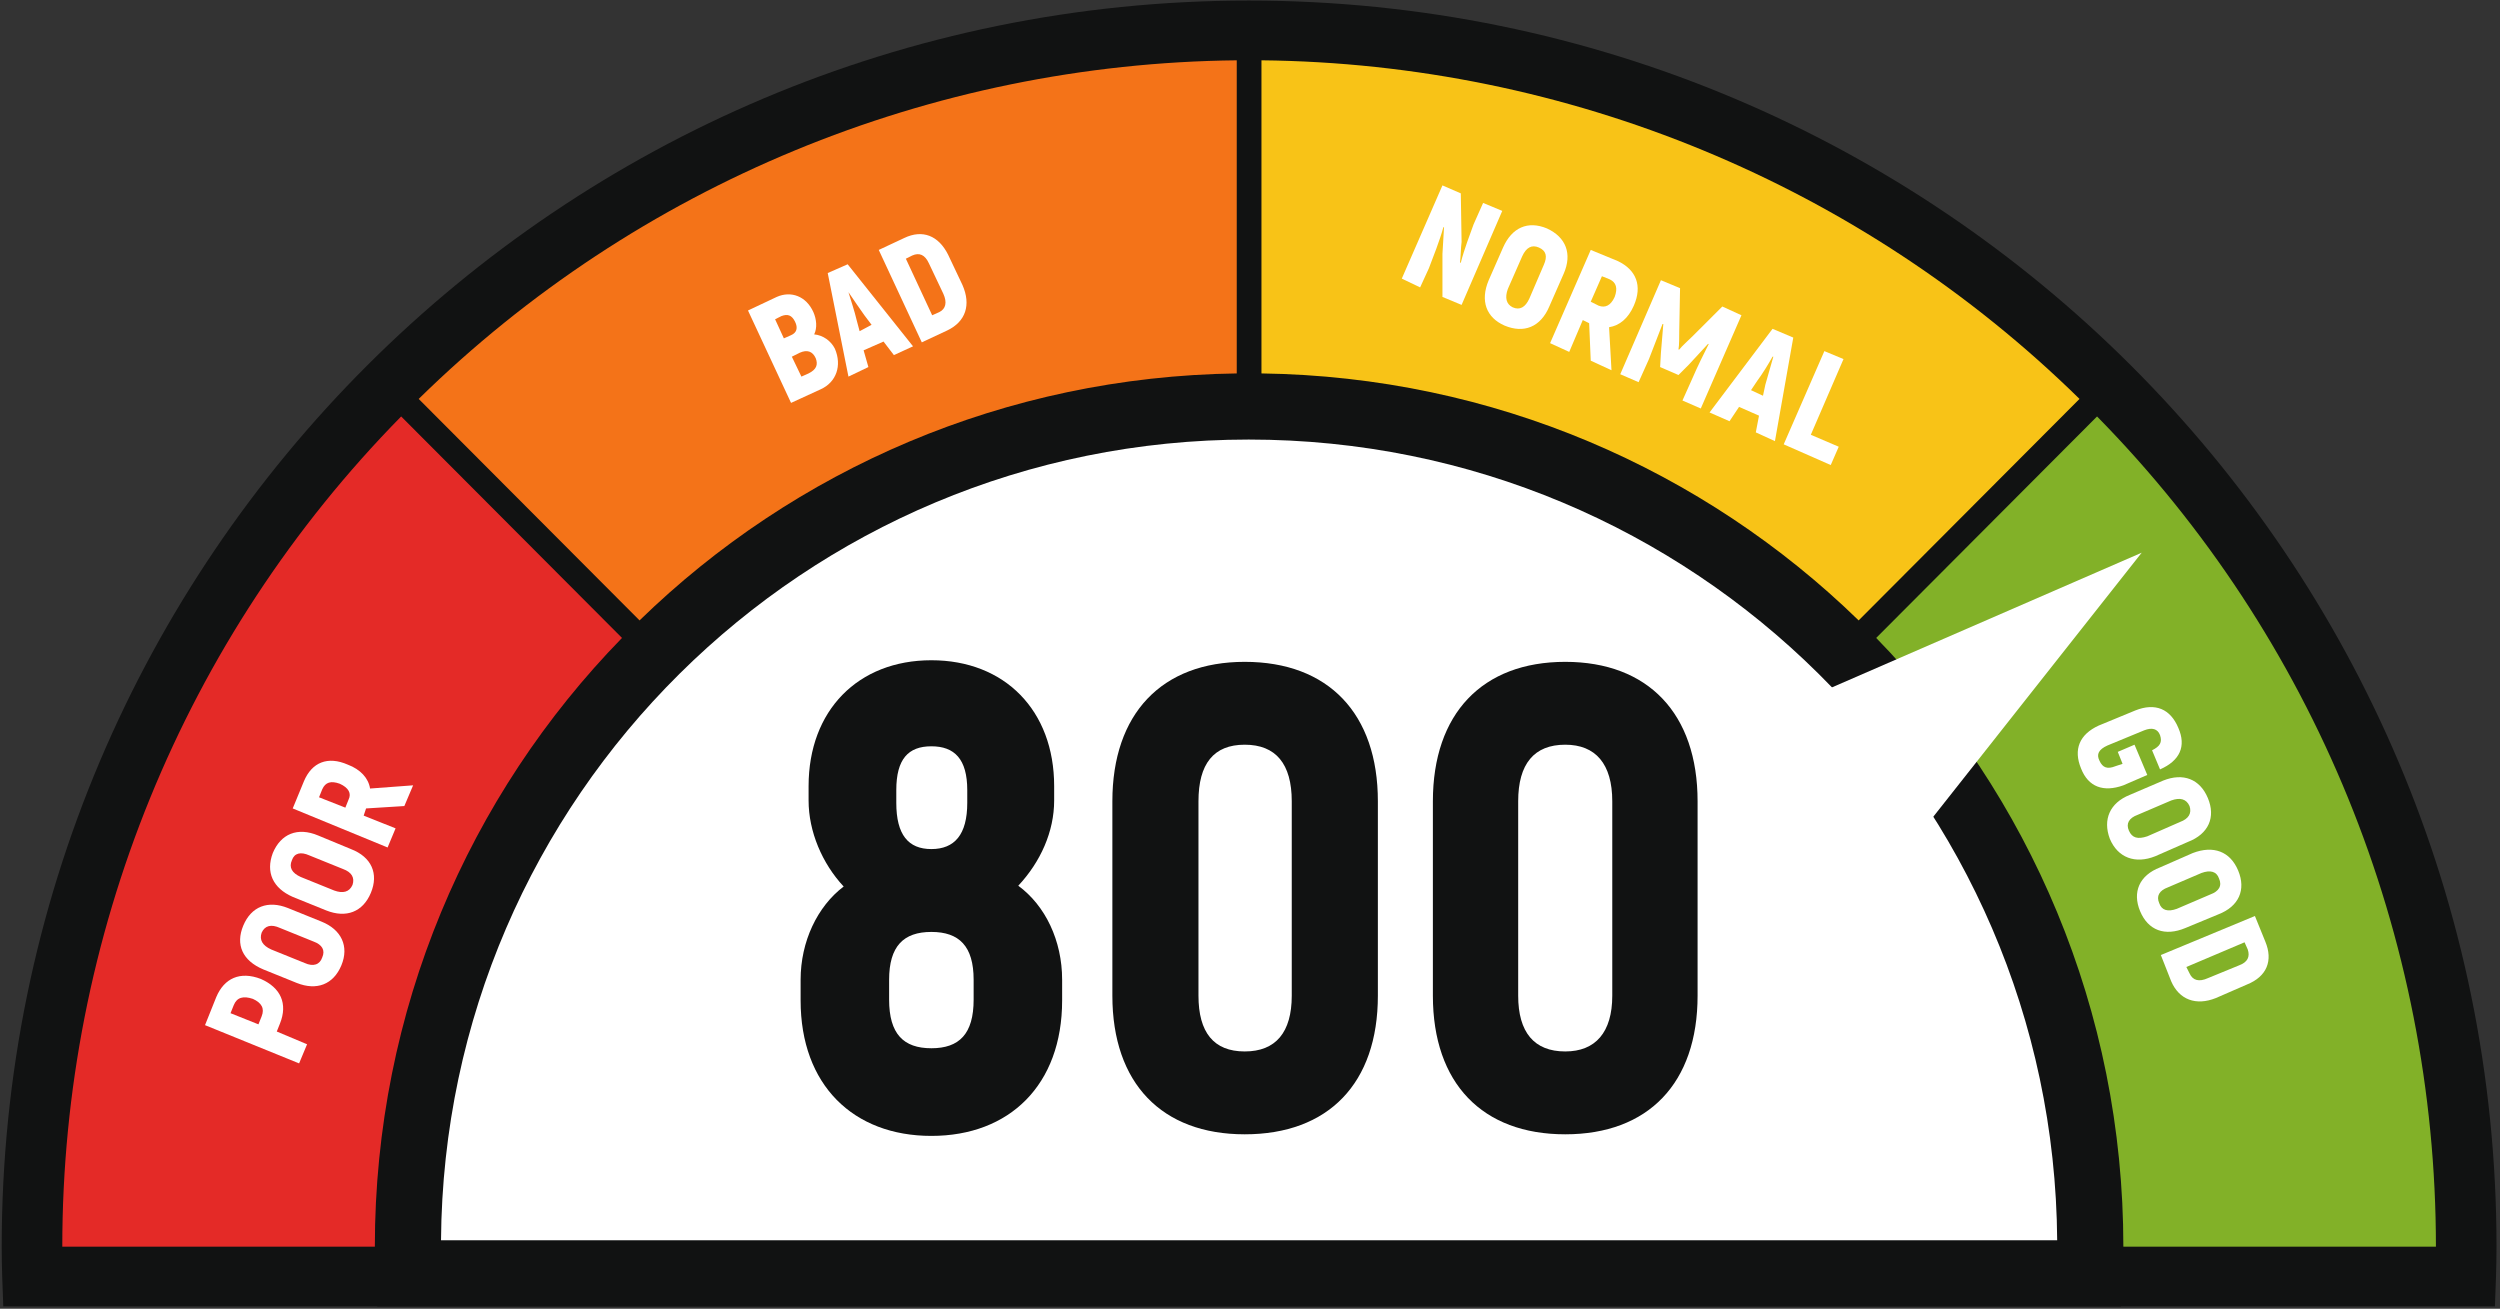 <svg xmlns="http://www.w3.org/2000/svg" xmlns:xlink="http://www.w3.org/1999/xlink" width="1404" zoomAndPan="magnify" viewBox="0 0 1053 551.25" height="735" preserveAspectRatio="xMidYMid meet" version="1.0"><rect x="0" y="0" width="1053" height="551.25" fill="#333333" stroke="none"/><defs><clipPath id="4f28589249"><path d="M 0.715 0.234 L 1051.531 0.234 L 1051.531 550.258 L 0.715 550.258 Z M 0.715 0.234 " clip-rule="nonzero"/></clipPath><clipPath id="fe152e326b"><path d="M 157.828 157.137 L 894.52 157.137 L 894.52 550.258 L 157.828 550.258 Z M 157.828 157.137 " clip-rule="nonzero"/></clipPath></defs><g clip-path="url(#4f28589249)"><path fill="#111212" d="M 525.953 0.234 C 816.117 0.234 1051.531 235.141 1051.531 525.086 C 1051.531 533.477 1051.195 541.863 1050.859 550.258 L 1.387 550.258 C 1.051 541.863 0.715 533.477 0.715 525.086 C 0.715 235.141 236.133 0.234 525.953 0.234 " fill-opacity="1" fill-rule="evenodd"/></g><g clip-path="url(#fe152e326b)"><path fill="#111212" d="M 893.352 550.258 L 158.891 550.258 C 158.223 541.863 157.883 533.477 157.883 525.086 C 157.883 321.723 322.777 157.285 525.953 157.285 C 729.469 157.285 894.363 321.723 894.363 525.086 C 894.363 533.477 894.027 541.863 893.352 550.258 " fill-opacity="1" fill-rule="evenodd"/></g><path fill="#ffffff" d="M 866.488 522.402 C 865.145 335.816 713.348 185.141 525.953 185.141 C 338.898 185.141 187.102 335.816 185.758 522.402 L 866.488 522.402 " fill-opacity="1" fill-rule="evenodd"/><path fill="#f8c317" d="M 531.328 25.402 C 660.285 26.746 783.871 77.754 875.891 168.023 L 782.863 261.32 C 717.715 197.895 629.051 158.629 531.328 157.285 L 531.328 25.402 " fill-opacity="1" fill-rule="evenodd"/><path fill="#f47318" d="M 176.355 168.027 C 268.371 77.754 391.957 26.75 520.918 25.406 L 520.918 157.289 C 423.191 158.629 334.531 197.895 269.379 261.32 L 176.355 168.027 " fill-opacity="1" fill-rule="evenodd"/><path fill="#e42a27" d="M 157.883 525.086 L 26.238 525.086 C 26.238 394.211 77.285 268.699 168.969 175.41 L 261.992 268.699 C 197.512 334.812 157.883 425.418 157.883 525.086 " fill-opacity="1" fill-rule="evenodd"/><path fill="#82b128" d="M 883.277 175.41 C 974.961 268.699 1026.008 394.211 1026.008 525.086 L 894.359 525.086 C 894.359 425.418 854.734 334.812 790.254 268.699 L 883.277 175.41 " fill-opacity="1" fill-rule="evenodd"/><path fill="#ffffff" d="M 110.195 428.102 L 108.852 431.457 L 97.098 426.758 L 98.441 423.406 C 99.785 420.051 102.473 419.379 106.504 420.723 C 110.195 422.398 111.539 424.746 110.195 428.102 Z M 117.922 431.125 C 121.277 422.734 118.258 416.02 109.859 412.328 C 101.129 408.973 94.414 411.996 91.055 420.051 L 86.352 431.793 L 125.98 447.902 L 129.34 439.848 L 116.578 434.477 L 117.922 431.125 " fill-opacity="1" fill-rule="nonzero"/><path fill="#ffffff" d="M 146.805 336.824 L 145.461 340.18 L 134.375 335.816 L 135.723 332.461 C 137.062 329.441 139.414 328.77 143.109 330.113 C 146.805 331.789 148.145 334.141 146.805 336.824 Z M 170.309 339.508 L 174.004 330.781 L 155.871 332.129 C 155.199 327.766 151.84 324.07 146.469 322.059 C 138.07 318.367 131.355 321.051 127.996 329.105 L 123.293 340.516 L 163.258 356.961 L 166.617 348.906 L 153.184 343.535 L 154.191 340.516 L 170.309 339.508 " fill-opacity="1" fill-rule="nonzero"/><path fill="#ffffff" d="M 135.723 403.27 C 134.715 406.289 132.027 407.297 128.332 405.617 L 114.227 399.914 C 110.531 398.238 109.188 395.887 110.195 392.867 C 111.539 389.848 114.227 389.172 117.922 390.852 L 132.027 396.559 C 135.723 397.902 137.062 400.25 135.723 403.27 Z M 135.383 388.168 L 121.277 382.465 C 112.883 379.109 105.832 381.793 102.473 389.848 C 99.113 397.902 102.137 404.613 110.867 408.305 L 124.973 414.008 C 133.371 417.367 140.422 414.68 143.781 406.625 C 147.137 398.57 143.781 391.523 135.383 388.168 " fill-opacity="1" fill-rule="nonzero"/><path fill="#ffffff" d="M 148.48 372.73 C 147.137 375.754 144.453 376.426 140.758 375.082 L 126.652 369.375 C 122.957 367.699 121.613 365.348 122.957 362.328 C 123.965 359.309 126.652 358.637 130.348 360.316 L 144.453 366.02 C 148.145 367.363 149.488 369.711 148.48 372.73 Z M 147.809 357.629 L 134.043 351.926 C 125.309 348.234 118.258 351.254 114.898 359.309 C 111.875 367.363 114.898 374.078 123.293 377.766 L 137.398 383.473 C 145.793 386.824 152.848 384.141 156.203 376.086 C 159.562 368.031 156.543 360.988 147.809 357.629 " fill-opacity="1" fill-rule="nonzero"/><path fill="#ffffff" d="M 364.082 132.789 L 367.109 136.816 L 362.07 139.5 L 360.727 134.469 C 360.055 131.445 358.375 126.414 357.367 123.059 C 359.383 126.078 362.406 130.438 364.082 132.789 Z M 348.637 115.004 L 357.367 158.629 L 365.766 154.605 L 363.75 147.555 L 372.145 143.863 L 376.508 149.57 L 384.57 145.875 L 357.035 111.312 L 348.637 115.004 " fill-opacity="1" fill-rule="nonzero"/><path fill="#ffffff" d="M 395.652 131.449 L 392.633 132.793 L 381.547 108.965 L 384.23 107.621 C 387.254 106.277 389.605 107.285 391.285 110.977 L 397.332 123.73 C 399.008 127.422 398.34 130.105 395.652 131.449 Z M 405.391 120.039 L 399.348 107.285 C 395.316 99.23 388.598 96.547 380.875 100.238 L 370.129 105.27 L 388.262 144.203 L 399.008 139.168 C 406.734 135.477 409.086 128.426 405.391 120.039 " fill-opacity="1" fill-rule="nonzero"/><path fill="#ffffff" d="M 340.574 157.285 L 337.555 158.629 L 333.523 150.242 L 336.883 148.562 C 339.906 147.219 342.254 147.891 343.598 150.914 C 344.605 153.598 343.934 155.609 340.574 157.285 Z M 330.164 142.523 L 326.473 134.469 L 329.156 133.125 C 331.844 132.121 333.523 132.789 334.867 135.477 C 336.207 138.16 335.539 140.172 333.188 141.18 Z M 342.93 140.844 C 344.273 138.16 343.934 134.469 342.59 131.445 C 339.57 124.738 333.188 122.387 327.141 125.074 L 315.055 130.777 L 333.188 169.703 L 345.613 164 C 352.332 160.98 354.68 153.934 351.66 146.883 C 349.98 143.531 346.621 141.18 342.93 140.844 " fill-opacity="1" fill-rule="nonzero"/><path fill="#ffffff" d="M 650.215 111.648 L 644.168 125.742 C 642.492 129.434 640.141 130.777 637.117 129.434 C 634.43 128.09 633.762 125.406 635.102 121.715 L 641.148 107.957 C 642.828 104.266 645.172 102.922 648.199 104.266 C 651.223 105.605 651.895 107.957 650.215 111.648 Z M 651.559 96.211 C 643.5 92.855 636.781 95.875 633.086 104.266 L 627.043 118.02 C 623.348 126.75 626.035 133.793 633.762 137.152 C 641.816 140.508 648.871 137.824 652.562 129.098 L 658.609 115.336 C 662.305 106.949 659.617 99.902 651.559 96.211 " fill-opacity="1" fill-rule="nonzero"/><path fill="#ffffff" d="M 624.688 85.473 L 620.66 94.531 C 619.316 98.223 616.629 105.27 615.289 110.641 L 614.949 110.641 C 615.289 107.621 615.289 104.602 615.621 101.918 L 615.289 81.445 L 607.559 78.09 L 590.434 117.352 L 598.156 121.047 L 601.852 112.988 C 603.531 108.625 606.551 100.91 607.898 95.875 L 608.234 95.543 L 607.559 106.953 L 607.559 125.07 L 615.621 128.426 L 632.75 88.828 L 624.688 85.473 " fill-opacity="1" fill-rule="nonzero"/><path fill="#ffffff" d="M 725.441 129.098 L 713.012 141.516 C 711.332 143.191 708.312 145.875 707.305 147.219 L 706.973 147.219 C 707.305 145.539 707.305 141.516 707.305 139.164 L 707.641 121.379 L 699.582 118.023 L 682.453 157.625 L 690.176 160.977 L 694.543 151.246 C 696.559 146.211 698.242 141.516 700.25 136.48 L 700.59 136.48 L 699.582 148.562 L 699.242 154.602 L 706.973 157.957 L 711.332 153.594 L 719.395 144.871 L 719.73 144.871 C 717.379 149.57 715.027 154.266 713.012 158.965 L 708.648 168.695 L 716.371 172.055 L 733.5 132.789 L 725.441 129.098 " fill-opacity="1" fill-rule="nonzero"/><path fill="#ffffff" d="M 673.379 128.766 L 670.02 127.086 L 674.73 116.348 L 678.082 117.691 C 680.77 119.031 681.445 121.379 680.102 125.074 C 678.422 128.766 676.07 129.773 673.379 128.766 Z M 688.156 128.766 C 691.855 120.375 689.168 113.66 681.445 109.973 L 670.02 105.273 L 652.898 144.535 L 660.957 148.227 L 666.668 134.805 L 669.355 136.148 L 670.02 151.918 L 678.758 155.945 L 677.746 137.824 C 682.113 137.152 685.809 134.133 688.156 128.766 " fill-opacity="1" fill-rule="nonzero"/><path fill="#ffffff" d="M 776.484 151.246 L 768.422 147.891 L 751.297 187.152 L 771.109 195.879 L 774.473 188.16 L 762.715 183.129 L 776.484 151.246 " fill-opacity="1" fill-rule="nonzero"/><path fill="#ffffff" d="M 743.574 161.984 L 742.57 166.684 L 737.527 164.336 L 740.219 160.309 C 742.234 157.625 744.922 153.258 746.598 150.238 L 746.93 150.238 C 745.926 153.594 744.586 158.629 743.574 161.984 Z M 746.598 138.496 L 720.066 173.73 L 728.465 177.422 L 732.492 171.383 L 740.891 175.074 L 739.547 182.121 L 747.605 185.809 L 755.328 142.188 L 746.598 138.496 " fill-opacity="1" fill-rule="nonzero"/><path fill="#ffffff" d="M 943.055 406.625 L 929.961 411.996 C 926.262 413.676 923.578 413 922.234 409.98 L 920.891 407.297 L 945.41 396.895 L 946.754 399.914 C 947.758 402.934 946.754 405.281 943.055 406.625 Z M 954.137 396.559 L 949.77 385.82 L 910.145 402.262 L 914.512 413.336 C 917.867 421.055 924.918 423.742 933.316 420.383 L 946.414 414.68 C 954.809 411.324 957.496 404.613 954.137 396.559 " fill-opacity="1" fill-rule="nonzero"/><path fill="#ffffff" d="M 909.48 380.449 C 908.133 377.43 909.48 375.082 913.168 373.738 L 927.273 367.699 C 930.965 366.355 933.652 367.027 934.66 370.047 C 936.008 373.066 934.66 375.418 930.965 376.758 L 916.859 382.801 C 913.168 384.141 910.48 383.473 909.48 380.449 Z M 920.555 390.852 L 934.324 385.148 C 943.059 381.793 946.082 374.746 942.723 366.691 C 939.363 358.637 932.312 355.953 923.582 359.309 L 909.809 365.348 C 901.082 368.703 898.059 375.754 901.418 383.805 C 904.773 391.859 911.828 394.543 920.555 390.852 " fill-opacity="1" fill-rule="nonzero"/><path fill="#ffffff" d="M 894.363 330.781 L 904.434 326.418 L 899.059 313.668 L 892.008 316.688 L 894.023 321.723 L 891.004 322.727 C 887.641 324.07 885.629 323.398 884.285 320.383 C 882.941 317.695 883.953 315.684 887.641 314.004 L 903.09 307.629 C 906.449 306.289 908.797 306.957 909.809 309.641 C 910.812 312.664 909.809 314.34 906.449 316.02 L 909.809 324.07 C 918.203 320.383 920.891 314.34 917.531 306.621 C 914.172 298.566 907.793 295.883 899.398 299.242 L 883.953 305.617 C 875.887 309.309 873.203 315.684 876.562 323.734 C 879.582 331.457 885.969 333.805 894.363 330.781 " fill-opacity="1" fill-rule="nonzero"/><path fill="#ffffff" d="M 896.711 349.914 C 895.367 346.891 896.711 344.543 900.406 343.199 L 914.512 337.16 C 918.207 335.816 920.891 336.488 922.234 339.508 C 923.242 342.527 921.895 344.879 918.207 346.223 L 904.434 352.262 C 900.406 353.605 898.055 352.934 896.711 349.914 Z M 907.793 360.648 L 921.562 354.609 C 930.297 351.254 933.316 344.207 929.957 336.152 C 926.598 328.098 919.543 325.414 911.152 328.77 L 897.047 334.812 C 888.648 338.168 885.629 345.215 888.648 353.27 C 892.012 361.32 899.398 364.008 907.793 360.648 " fill-opacity="1" fill-rule="nonzero"/><path fill="#ffffff" d="M 902.086 232.793 L 760.363 412.328 L 692.188 324.07 L 902.086 232.793 " fill-opacity="1" fill-rule="evenodd"/><path fill="#111212" d="M 679.09 419.379 C 679.09 434.816 672.039 442.871 659.277 442.871 C 646.18 442.871 639.461 434.816 639.461 419.379 L 639.461 337.496 C 639.461 321.723 646.18 313.668 659.277 313.668 C 672.039 313.668 679.09 321.723 679.09 337.496 Z M 659.277 278.77 C 624.352 278.77 603.531 300.582 603.531 337.496 L 603.531 419.379 C 603.531 456.293 624.352 477.77 659.277 477.77 C 694.203 477.77 715.023 456.293 715.023 419.379 L 715.023 337.496 C 715.023 300.582 694.203 278.77 659.277 278.77 " fill-opacity="1" fill-rule="nonzero"/><path fill="#111212" d="M 544.086 419.379 C 544.086 434.816 537.371 442.871 524.277 442.871 C 511.176 442.871 504.797 434.816 504.797 419.379 L 504.797 337.496 C 504.797 321.723 511.176 313.668 524.277 313.668 C 537.371 313.668 544.086 321.723 544.086 337.496 Z M 524.277 278.77 C 489.352 278.77 468.531 300.582 468.531 337.496 L 468.531 419.379 C 468.531 456.293 489.352 477.77 524.277 477.77 C 559.539 477.77 580.359 456.293 580.359 419.379 L 580.359 337.496 C 580.359 300.582 559.539 278.77 524.277 278.77 " fill-opacity="1" fill-rule="nonzero"/><path fill="#111212" d="M 410.094 421.055 C 410.094 435.484 404.047 441.523 392.293 441.523 C 380.539 441.523 374.496 435.484 374.496 421.055 L 374.496 412.664 C 374.496 398.57 380.539 392.531 392.293 392.531 C 404.047 392.531 410.094 398.57 410.094 412.664 Z M 377.52 332.797 C 377.52 319.711 382.555 314.34 392.293 314.34 C 402.031 314.34 407.41 319.711 407.41 332.797 L 407.41 338.164 C 407.41 351.59 402.031 357.629 392.293 357.629 C 382.555 357.629 377.52 351.59 377.52 338.164 Z M 428.898 373.066 C 438.305 363 444.012 350.246 444.012 337.16 L 444.012 331.117 C 444.012 299.238 423.191 278.098 392.293 278.098 C 361.398 278.098 340.578 299.238 340.578 331.117 L 340.578 337.16 C 340.578 350.246 346.289 363.672 355.352 373.402 C 344.273 381.793 337.219 396.559 337.219 412.664 L 337.219 421.391 C 337.219 456.965 359.383 478.441 392.293 478.441 C 425.207 478.441 447.371 456.965 447.371 421.391 L 447.371 412.664 C 447.371 396.223 440.32 381.457 428.898 373.066 " fill-opacity="1" fill-rule="nonzero"/></svg>